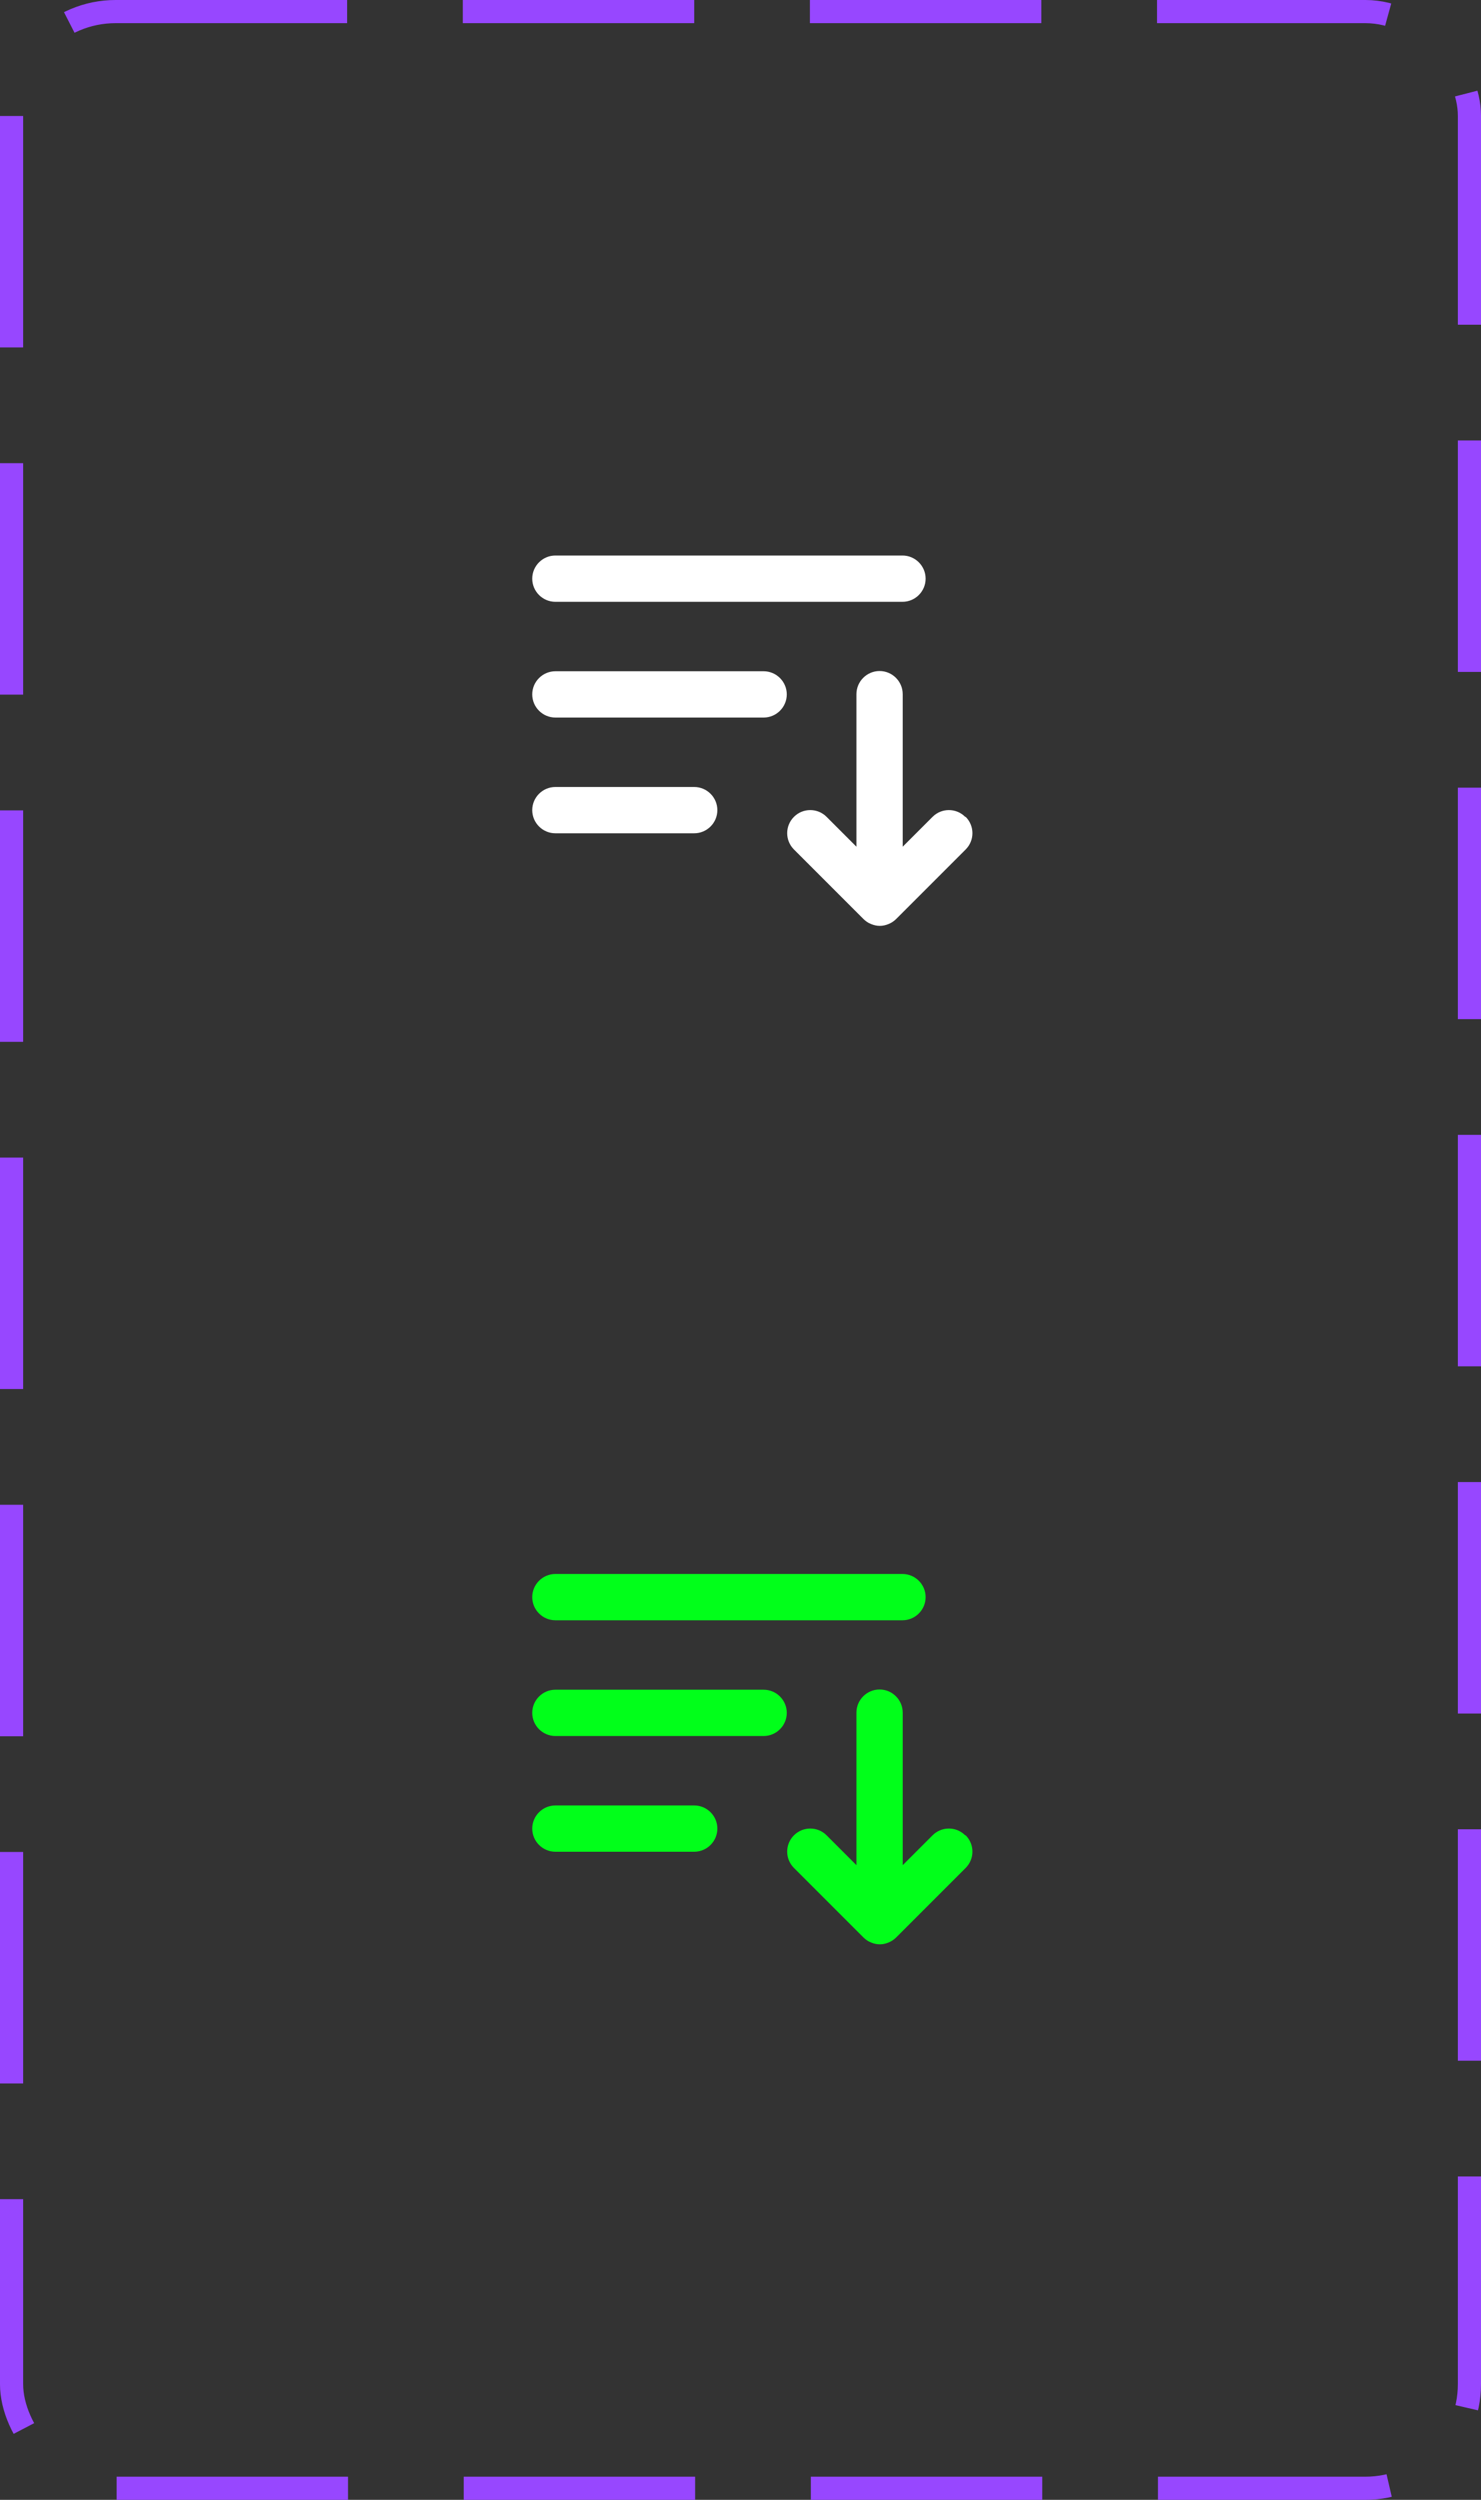 <svg width="64" height="108" viewBox="0 0 64 108" fill="none" xmlns="http://www.w3.org/2000/svg">
<rect x="0" y="0" width="64" height="108" fill="#333333" stroke="none"/>
<rect x="0.5" y="0.5" width="63" height="107" rx="4.5" stroke="#9747FF" stroke-dasharray="10 5"/>
<path d="M41.71 35.29C41.32 34.9 40.69 34.9 40.3 35.29L39.01 36.58V29.99C39.01 29.44 38.56 28.99 38.01 28.99C37.46 28.99 37.01 29.44 37.01 29.99V36.58L35.72 35.29C35.33 34.9 34.7 34.9 34.31 35.29C33.92 35.68 33.92 36.31 34.31 36.7L37.31 39.7C37.4 39.79 37.51 39.87 37.64 39.92C37.76 39.97 37.89 40 38.02 40C38.15 40 38.28 39.97 38.4 39.92C38.52 39.87 38.63 39.8 38.73 39.7L41.73 36.7C42.12 36.31 42.12 35.68 41.73 35.29H41.71Z" fill="white"/>
<path d="M24 26H39C39.55 26 40 25.55 40 25C40 24.45 39.55 24 39 24H24C23.45 24 23 24.45 23 25C23 25.55 23.45 26 24 26Z" fill="white"/>
<path d="M33 29H24C23.45 29 23 29.45 23 30C23 30.55 23.45 31 24 31H33C33.55 31 34 30.55 34 30C34 29.45 33.55 29 33 29Z" fill="white"/>
<path d="M30 34H24C23.45 34 23 34.45 23 35C23 35.55 23.45 36 24 36H30C30.55 36 31 35.55 31 35C31 34.45 30.55 34 30 34Z" fill="white"/>
<path d="M41.71 79.29C41.32 78.9 40.69 78.9 40.3 79.29L39.01 80.58V73.99C39.01 73.44 38.56 72.99 38.01 72.99C37.46 72.99 37.01 73.44 37.01 73.99V80.58L35.72 79.29C35.33 78.9 34.7 78.9 34.31 79.29C33.92 79.68 33.92 80.31 34.31 80.7L37.31 83.7C37.4 83.79 37.51 83.87 37.64 83.92C37.76 83.97 37.89 84 38.02 84C38.15 84 38.28 83.97 38.4 83.92C38.52 83.87 38.63 83.8 38.73 83.7L41.73 80.7C42.12 80.31 42.12 79.68 41.73 79.29H41.71Z" fill="#01FF1A"/>
<path d="M24 70H39C39.55 70 40 69.55 40 69C40 68.45 39.55 68 39 68H24C23.45 68 23 68.45 23 69C23 69.55 23.45 70 24 70Z" fill="#01FF1A"/>
<path d="M33 73H24C23.45 73 23 73.45 23 74C23 74.55 23.45 75 24 75H33C33.55 75 34 74.55 34 74C34 73.45 33.55 73 33 73Z" fill="#01FF1A"/>
<path d="M30 78H24C23.45 78 23 78.45 23 79C23 79.55 23.45 80 24 80H30C30.55 80 31 79.55 31 79C31 78.45 30.55 78 30 78Z" fill="#01FF1A"/>
</svg>
